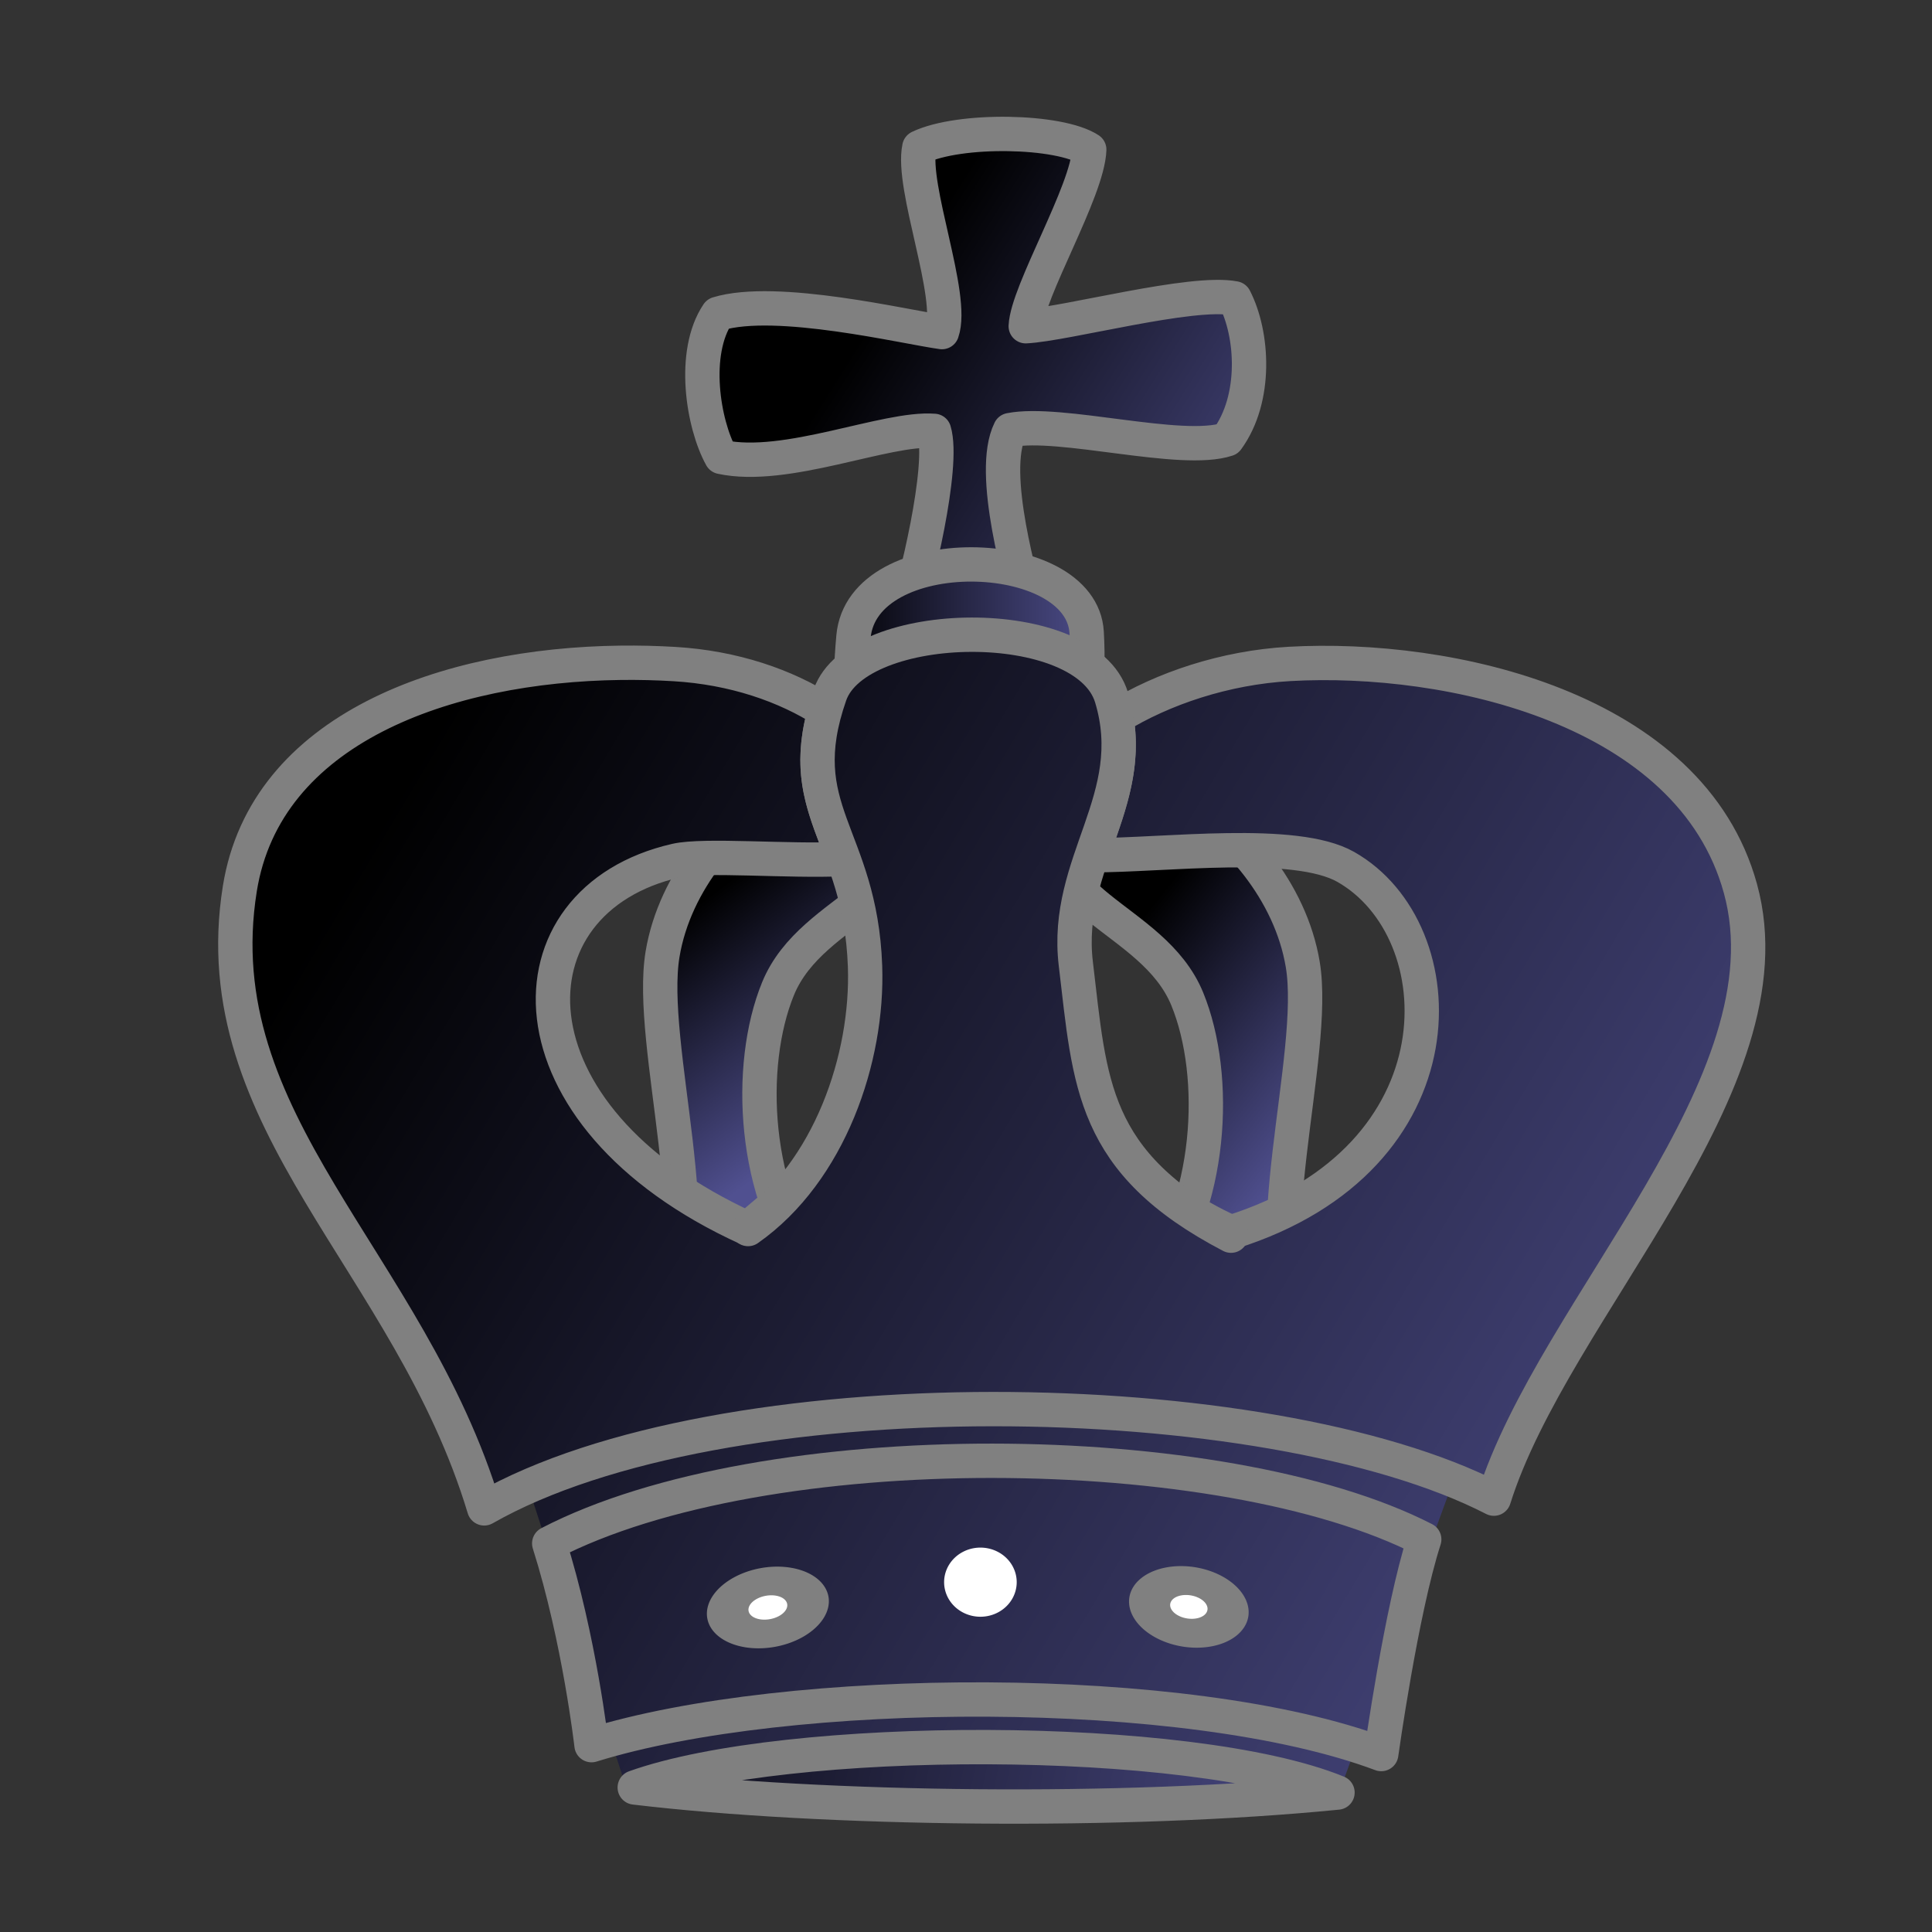 <svg xmlns="http://www.w3.org/2000/svg" xmlns:xlink="http://www.w3.org/1999/xlink" width="700pt" height="700pt" viewBox="-20 0 900 900" version="1"><rect x="-20" y="0" width="900" height="900" fill="#333333" stroke="none"/><defs><linearGradient id="a"><stop offset="0"/><stop offset="1" stop-color="#505090"/></linearGradient><linearGradient xlink:href="#a" id="b" x1="297.554" y1="427.05" x2="368.562" y2="521.216" gradientUnits="userSpaceOnUse"/><linearGradient xlink:href="#a" id="c" x1="495.296" y1="448.547" x2="595.971" y2="528.547" gradientUnits="userSpaceOnUse"/><linearGradient xlink:href="#a" id="j" x1="221.551" y1="774.937" x2="633.491" y2="859.351" gradientUnits="userSpaceOnUse"/><linearGradient xlink:href="#a" x1="379.197" y1="160.253" x2="579.848" y2="286.919" gradientUnits="userSpaceOnUse"/><linearGradient xlink:href="#a" x1="368.469" y1="319.275" x2="494.551" y2="319.275" gradientUnits="userSpaceOnUse"/><linearGradient xlink:href="#a" id="i" gradientUnits="userSpaceOnUse" x1="129.962" y1="428.659" x2="812.369" y2="836.313"/><linearGradient xlink:href="#a" id="h" gradientUnits="userSpaceOnUse" x1="129.962" y1="428.659" x2="812.369" y2="836.313"/><linearGradient xlink:href="#a" id="g" gradientUnits="userSpaceOnUse" x1="129.962" y1="428.659" x2="812.369" y2="836.313"/><linearGradient xlink:href="#a" id="f" gradientUnits="userSpaceOnUse" x1="129.962" y1="428.659" x2="812.369" y2="836.313"/><linearGradient xlink:href="#a" gradientUnits="userSpaceOnUse" x1="379.197" y1="160.253" x2="579.848" y2="286.919"/><linearGradient xlink:href="#a" gradientUnits="userSpaceOnUse" x1="368.469" y1="319.275" x2="494.551" y2="319.275"/><linearGradient xlink:href="#a" id="e" gradientUnits="userSpaceOnUse" x1="368.469" y1="319.275" x2="494.551" y2="319.275"/><linearGradient xlink:href="#a" id="d" gradientUnits="userSpaceOnUse" x1="379.197" y1="160.253" x2="579.848" y2="286.919"/></defs><g fill-rule="evenodd"><path d="M288.635 612.485c23.192-33.51-7.05-125.84.018-168.052 11.473-68.508 101.49-114.49 113.505-74.77 14.253 47.115-43.612 51.562-59.712 90.892-14.788 36.126-11.624 96.483 17.166 132.81" fill="url(#b)" stroke="#808080" stroke-width="16" stroke-linecap="round" stroke-linejoin="round"/><path d="M586.89 617.316c-23.192-33.51 7.052-125.84-.018-168.052-11.473-68.508-101.49-114.49-113.505-74.77-14.253 47.115 43.612 51.562 59.712 90.892 14.787 36.126 11.623 96.483-17.167 132.81" fill="url(#c)" stroke="#808080" stroke-width="16" stroke-linecap="round" stroke-linejoin="round"/><path d="M401.217 288.115c5.257-15 18.904-70.925 13.916-87.4-22.314-1.766-68.935 18.702-99.152 12.145-8.51-15.386-13.823-48.494-1.6-66.668 27.357-8.324 87.732 6.27 104.42 8.505 5.916-16.853-14.494-67.638-10.54-86.027 18.75-8.963 65.314-8.077 79.153 1.034-.705 19.314-28.895 66.225-29.58 82.264 18.785-.963 77.295-16.875 97.27-12.99 8.615 16.712 10.485 46.566-3.415 65.647-21.295 7.093-77.675-8.93-101.167-4.27-9.898 19.967 5.492 71.523 9.28 86.605" fill="url(#d)" stroke="#808080" stroke-width="16" stroke-linecap="round" stroke-linejoin="round"/><path d="M408.41 371.832c-24.735-21.418-35.634-21.596-30.833-75.206 4.1-45.78 106.257-43.42 108.634-1.99 2.982 51.946-14.29 55.836-26.298 80.988" fill="url(#e)" stroke="#808080" stroke-width="16" stroke-linecap="round" stroke-linejoin="round"/><path d="M270.962 830.3l-63.975-196.244 471.233-2.067-74.89 204.323-332.368-6.014z" fill="url(#f)" stroke-width="16"/><path d="M643.456 717.11c-93.676-48.015-307.14-50.27-407.606 1.875 14.074 44.473 19.704 93.973 19.704 93.973 91.666-28.464 277.873-29.6 367.873 4.143 0 0 9.28-66.68 20.03-99.99z" fill="url(#g)" stroke="#808080" stroke-width="16" stroke-linecap="round" stroke-linejoin="round"/><path d="M553.53 574.03c-36.24-15.312-76.703-58.825-121.977-60.22-43.574 1.01-78.556 38.563-103.397 58.41-115.273-52.468-113.895-152.893-33.25-171.314 13.135-3 52.232.464 78.063-.72-8.227-22.714-17.193-38.822-8.69-69.06-18.227-11.733-42.487-20.145-70.124-21.782-8.25-.49-16.63-.697-25.03-.594-81.202 1-165.452 30.536-177.407 105.25-17.45 109.048 79.09 173.315 113.843 288.656 110.307-62.908 364.664-58.902 470.343-4.53 28.048-89.163 139.85-193.362 114.844-284.25-23.158-84.17-135.742-108.802-210.03-104.595-30.11 1.707-59.014 11.454-80.72 24.845 4.202 23.97-4.315 43.57-11.375 64.28 34.345.016 94.602-7.97 118.25 5.408 52.23 29.546 56.212 135.896-53.344 170.218z" fill="url(#h)" stroke="#808080" stroke-width="16" stroke-linecap="round" stroke-linejoin="round"/><path d="M328.488 572.528c37.995-26.678 55.998-79.66 54.48-122.435-2.192-61.676-35.18-72.426-16.34-126.414 12.773-36.608 119.162-38.49 131.178 1.23 14.253 47.115-22.343 76.448-16.638 124.144 6.654 55.64 7.067 92.523 72.294 126.573" fill="url(#i)" stroke="#808080" stroke-width="16" stroke-linecap="round" stroke-linejoin="round"/><path d="M275.69 832.678c87.866 10.484 228.213 12.205 327.368 2.36-68.597-27.98-256.555-27.677-327.367-2.36z" fill="url(#j)" stroke="#808080" stroke-width="16" stroke-linecap="round" stroke-linejoin="round"/><path d="M453.622 737.035a16.908 16.103 0 1 1-33.817 0 16.908 16.103 0 1 1 33.817 0z" fill="#fff" stroke="#808080" stroke-width="15.456.56" stroke-linecap="round" stroke-linejoin="round"/><path d="M815 915a17.5 16.667 0 1 1-35 0 17.5 16.667 0 1 1 35 0z" transform="matrix(1.063 -.192 .129 .713 -628.072 249.549)" fill="#fff" stroke="#808080" stroke-width="18.087" stroke-linecap="round" stroke-linejoin="round"/><path transform="matrix(1.039 .169 -.116 .715 -188.652 -40.445)" d="M815 915a17.5 16.667 0 1 1-35 0 17.5 16.667 0 1 1 35 0z" fill="#fff" stroke="#808080" stroke-width="18.32" stroke-linecap="round" stroke-linejoin="round"/></g></svg>